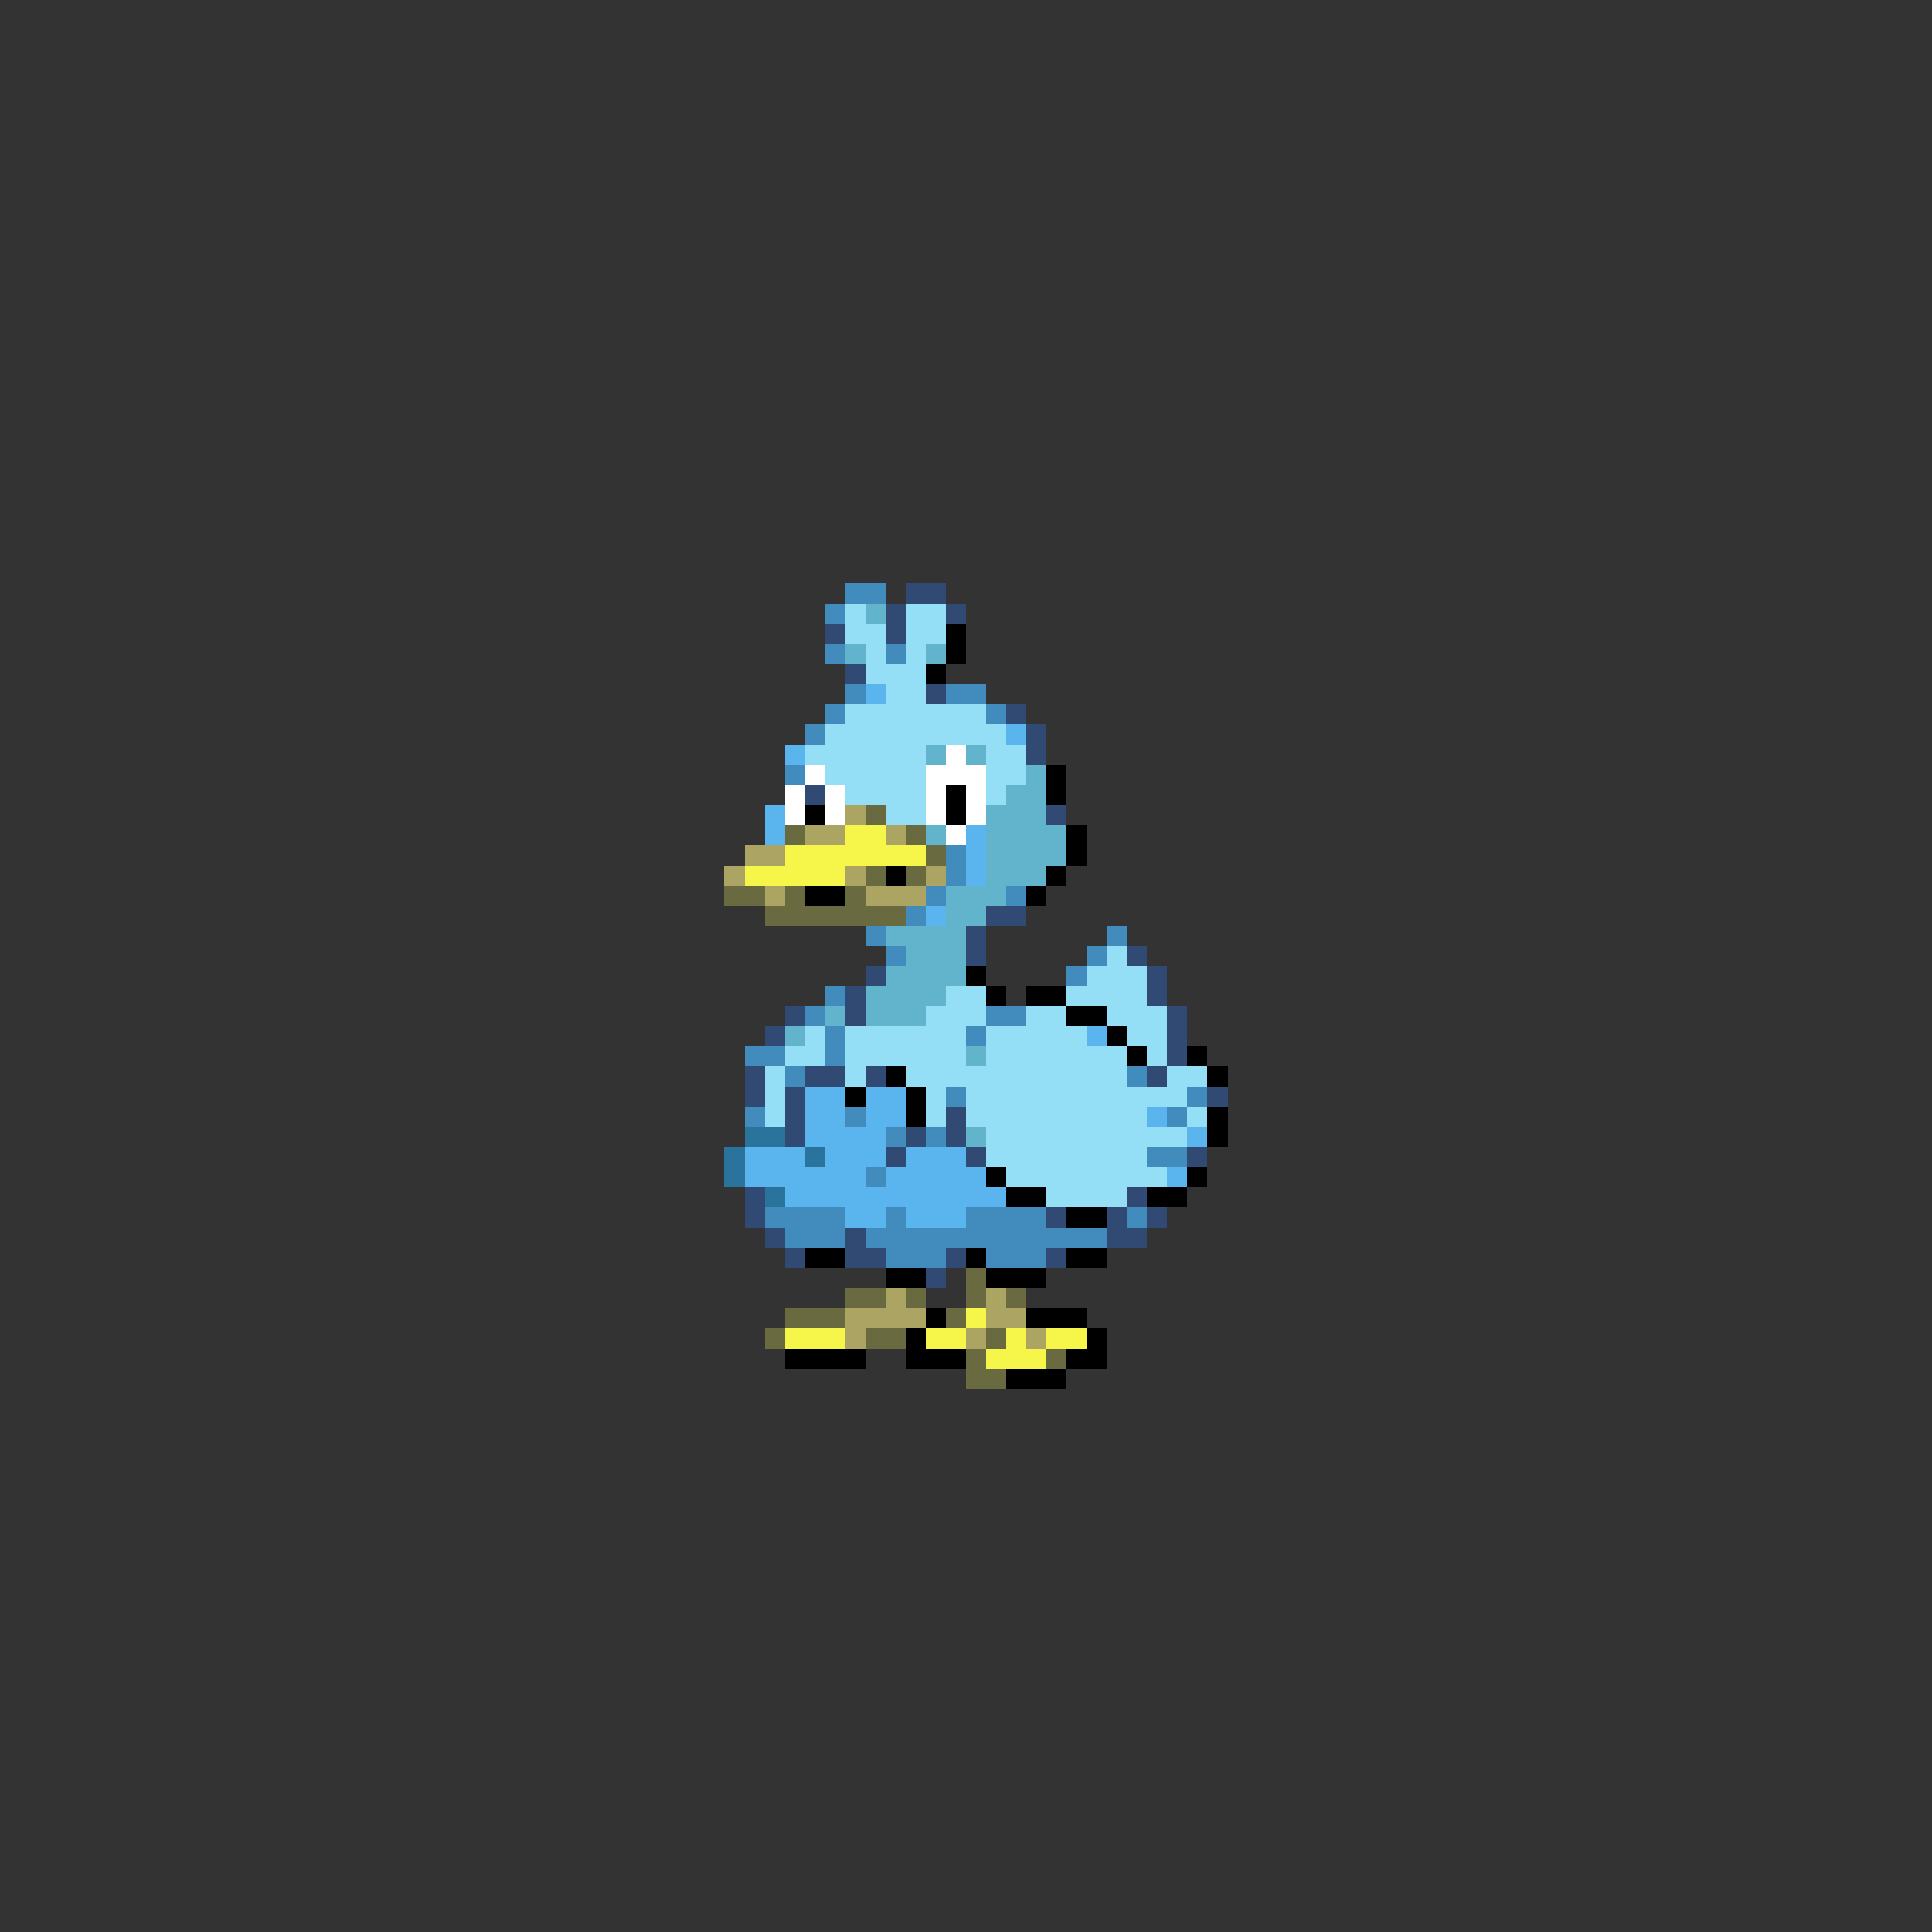 <svg xmlns="http://www.w3.org/2000/svg" viewBox="0 -0.5 96 96" shape-rendering="crispEdges">
<rect x="0" y="-0.5" width="96" height="96" fill="#333333" stroke="none"/>
<path stroke="#418bbd" d="M42 29h2M41 30h1M41 32h1M44 32h1M42 34h1M47 34h2M41 35h1M49 35h1M40 36h1M39 38h1M47 42h1M47 43h1M46 44h1M50 44h1M45 45h1M43 46h1M55 46h1M44 47h1M54 47h1M53 48h1M41 49h1M40 50h1M49 50h2M41 51h1M48 51h1M37 52h2M41 52h1M39 53h1M56 53h1M47 54h1M59 54h1M37 55h1M42 55h1M58 55h1M44 56h1M46 56h1M57 57h2M43 58h1M38 60h4M44 60h1M48 60h4M56 60h1M39 61h3M43 61h12M44 62h3M49 62h3" />
<path stroke="#314a73" d="M45 29h2M44 30h1M47 30h1M41 31h1M44 31h1M42 33h1M46 34h1M50 35h1M51 36h1M51 37h1M40 39h1M52 40h1M49 45h2M48 46h1M48 47h1M56 47h1M43 48h1M57 48h1M42 49h1M57 49h1M39 50h1M42 50h1M58 50h1M38 51h1M58 51h1M58 52h1M37 53h1M40 53h2M43 53h1M57 53h1M37 54h1M39 54h1M60 54h1M39 55h1M47 55h1M39 56h1M45 56h1M47 56h1M44 57h1M48 57h1M59 57h1M37 59h1M56 59h1M37 60h1M52 60h1M55 60h1M57 60h1M38 61h1M42 61h1M55 61h2M39 62h1M42 62h2M47 62h1M52 62h1M46 63h1" />
<path stroke="#94def6" d="M42 30h1M45 30h2M42 31h2M45 31h2M43 32h1M45 32h1M43 33h3M44 34h2M42 35h7M41 36h9M40 37h6M49 37h2M41 38h5M49 38h2M42 39h4M49 39h1M44 40h2M55 47h1M54 48h3M47 49h2M53 49h4M46 50h3M51 50h2M55 50h3M40 51h1M42 51h6M49 51h5M56 51h2M39 52h2M42 52h6M49 52h7M57 52h1M38 53h1M42 53h1M45 53h11M58 53h2M38 54h1M46 54h1M48 54h11M38 55h1M46 55h1M48 55h9M59 55h1M49 56h10M49 57h8M50 58h8M52 59h4" />
<path stroke="#62b4cd" d="M43 30h1M42 32h1M46 32h1M46 37h1M48 37h1M51 38h1M50 39h2M49 40h3M46 41h1M49 41h4M49 42h4M49 43h3M47 44h3M47 45h2M44 46h4M45 47h3M44 48h4M43 49h4M41 50h1M43 50h3M39 51h1M48 52h1M48 56h1" />
<path stroke="#000000" d="M47 31h1M47 32h1M46 33h1M52 38h1M47 39h1M52 39h1M40 40h1M47 40h1M53 41h1M53 42h1M44 43h1M52 43h1M40 44h2M51 44h1M48 48h1M49 49h1M51 49h2M53 50h2M55 51h1M56 52h1M59 52h1M44 53h1M60 53h1M42 54h1M45 54h1M45 55h1M60 55h1M60 56h1M49 58h1M59 58h1M50 59h2M57 59h2M53 60h2M40 62h2M48 62h1M53 62h2M44 63h2M49 63h3M46 65h1M51 65h3M45 66h1M54 66h1M39 67h4M45 67h3M53 67h2M50 68h3" />
<path stroke="#5ab4ee" d="M43 34h1M50 36h1M39 37h1M38 40h1M38 41h1M48 41h1M48 42h1M48 43h1M46 45h1M54 51h1M40 54h2M43 54h2M40 55h2M43 55h2M57 55h1M40 56h4M59 56h1M37 57h3M41 57h3M45 57h3M37 58h6M44 58h5M58 58h1M39 59h11M42 60h2M45 60h3" />
<path stroke="#ffffff" d="M47 37h1M40 38h1M46 38h3M39 39h1M41 39h1M46 39h1M48 39h1M39 40h1M41 40h1M46 40h1M48 40h1M47 41h1" />
<path stroke="#aca462" d="M42 40h1M40 41h2M44 41h1M37 42h2M36 43h1M42 43h1M46 43h1M38 44h1M43 44h3M44 64h1M49 64h1M42 65h4M49 65h2M42 66h1M48 66h1M51 66h1" />
<path stroke="#6a6a41" d="M43 40h1M39 41h1M45 41h1M46 42h1M43 43h1M45 43h1M36 44h2M39 44h1M42 44h1M38 45h7M48 63h1M42 64h2M45 64h1M48 64h1M50 64h1M39 65h3M47 65h1M38 66h1M43 66h2M49 66h1M48 67h1M52 67h1M48 68h2" />
<path stroke="#f6f64a" d="M42 41h2M39 42h7M37 43h5M48 65h1M39 66h3M46 66h2M50 66h1M52 66h2M49 67h3" />
<path stroke="#29739c" d="M37 56h2M36 57h1M40 57h1M36 58h1M38 59h1" />
</svg>